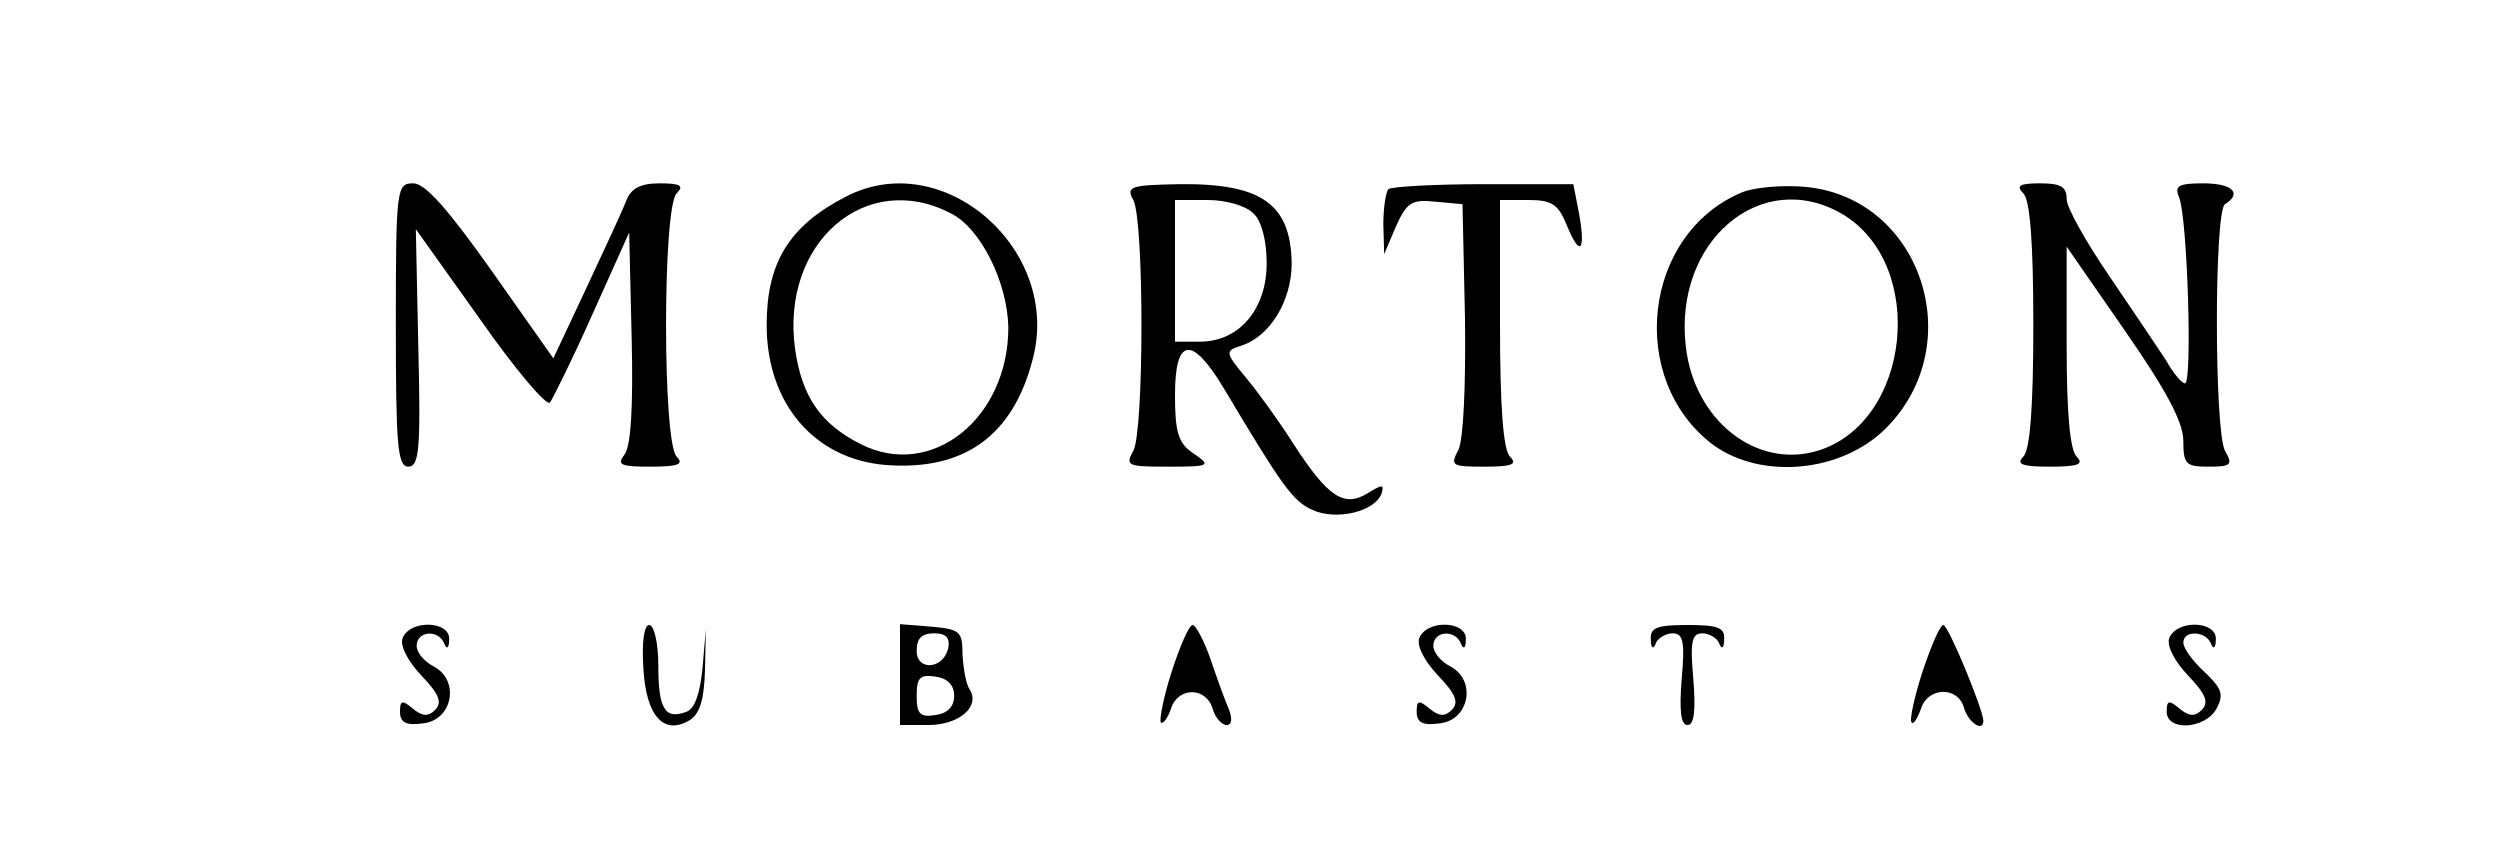 <?xml version="1.0" standalone="no"?>
<!DOCTYPE svg PUBLIC "-//W3C//DTD SVG 20010904//EN"
 "http://www.w3.org/TR/2001/REC-SVG-20010904/DTD/svg10.dtd">
<svg version="1.0" xmlns="http://www.w3.org/2000/svg"
 width="300pt" height="101pt" viewBox="0 0 300 101"
 preserveAspectRatio="xMidYMid meet">
<g transform="translate(0,101) scale(0.1,-0.1)"
fill="#000000" stroke="none">
<path d="M475 620 c0 -144 2 -170 15 -170 13 0 15 21 12 142 l-3 143 77 -108
c42 -60 80 -105 84 -100 3 4 27 52 51 106 l44 98 3 -127 c2 -84 -1 -131 -9
-140 -9 -12 -4 -14 32 -14 33 0 40 3 31 12 -17 17 -17 299 0 316 9 9 5 12 -20
12 -24 0 -35 -6 -41 -22 -5 -13 -27 -60 -48 -105 l-39 -83 -74 105 c-53 75
-80 105 -94 105 -20 0 -21 -5 -21 -170z"/>
<path d="M1015 774 c-68 -35 -95 -79 -95 -154 0 -94 57 -161 143 -168 93 -7
152 34 176 126 36 132 -107 257 -224 196z m126 -20 c36 -18 68 -83 69 -137 0
-109 -92 -183 -177 -140 -48 24 -71 57 -79 115 -17 127 85 215 187 162z"/>
<path d="M1360 770 c13 -25 13 -276 0 -301 -10 -18 -7 -19 42 -19 50 0 52 1
30 16 -18 12 -22 25 -22 70 0 69 20 72 58 9 71 -119 83 -136 107 -147 29 -13
75 -2 83 20 3 11 1 11 -17 0 -28 -17 -47 -5 -88 58 -17 27 -43 63 -58 81 -25
30 -25 32 -6 38 35 11 61 54 61 99 -1 71 -36 96 -134 95 -60 -1 -65 -3 -56
-19z m144 -16 c10 -9 16 -33 16 -60 0 -55 -33 -94 -80 -94 l-30 0 0 85 0 85
39 0 c23 0 46 -7 55 -16z"/>
<path d="M1666 783 c-3 -4 -6 -22 -6 -42 l1 -36 14 33 c13 29 19 33 47 30 l33
-3 3 -138 c1 -83 -2 -145 -8 -157 -10 -19 -8 -20 32 -20 33 0 39 3 30 12 -8 8
-12 58 -12 160 l0 148 34 0 c28 0 36 -5 46 -30 16 -39 23 -32 15 13 l-7 36
-108 0 c-59 0 -111 -3 -114 -6z"/>
<path d="M2090 779 c-119 -50 -138 -225 -34 -303 58 -42 154 -33 207 20 102
102 41 280 -100 290 -26 2 -59 -1 -73 -7z m121 -26 c102 -61 82 -250 -30 -284
-74 -22 -148 37 -158 125 -15 127 91 216 188 159z"/>
<path d="M2428 778 c8 -8 12 -58 12 -158 0 -100 -4 -150 -12 -158 -9 -9 -2
-12 32 -12 34 0 41 3 32 12 -8 8 -12 52 -12 132 l0 120 70 -101 c50 -72 70
-110 70 -132 0 -28 3 -31 30 -31 27 0 30 2 20 19 -13 25 -13 288 0 296 21 13
9 25 -26 25 -30 0 -35 -3 -29 -17 10 -25 16 -223 7 -223 -4 0 -14 12 -23 28
-10 15 -40 60 -68 101 -28 41 -51 82 -51 92 0 15 -7 19 -32 19 -25 0 -29 -3
-20 -12z"/>
<path d="M483 244 c-3 -9 6 -27 23 -45 21 -22 25 -32 16 -41 -8 -8 -15 -8 -27
2 -12 10 -15 10 -15 -4 0 -13 7 -17 28 -14 35 4 44 51 13 68 -12 6 -21 17 -21
25 0 18 26 20 33 3 3 -8 6 -6 6 5 1 22 -47 24 -56 1z"/>
<path d="M772 209 c3 -59 25 -82 56 -63 12 8 17 25 18 60 l1 49 -4 -47 c-3
-30 -9 -48 -19 -52 -26 -10 -34 3 -34 55 0 27 -5 49 -11 49 -6 0 -9 -20 -7
-51z"/>
<path d="M1080 201 l0 -61 34 0 c37 0 62 22 50 42 -5 7 -8 26 -9 43 0 27 -3
30 -37 33 l-38 3 0 -60z m58 32 c-5 -26 -38 -29 -38 -4 0 15 6 21 21 21 14 0
19 -5 17 -17z m7 -58 c0 -13 -8 -21 -22 -23 -19 -3 -23 1 -23 23 0 22 4 26 23
23 14 -2 22 -10 22 -23z"/>
<path d="M1406 204 c-10 -31 -15 -58 -13 -61 3 -2 8 5 12 16 8 27 42 27 50 1
3 -11 11 -20 17 -20 6 0 7 7 3 18 -4 9 -14 36 -22 60 -8 23 -18 42 -22 42 -4
0 -15 -25 -25 -56z"/>
<path d="M1703 244 c-3 -9 6 -27 23 -45 21 -22 25 -32 16 -41 -8 -8 -15 -8
-27 2 -12 10 -15 10 -15 -4 0 -13 7 -17 28 -14 35 4 44 51 13 68 -12 6 -21 17
-21 25 0 18 26 20 33 3 3 -8 6 -6 6 5 1 22 -47 24 -56 1z"/>
<path d="M1981 243 c0 -11 3 -13 6 -5 2 6 12 12 20 12 13 0 15 -10 11 -55 -3
-38 -1 -55 7 -55 8 0 10 17 7 55 -4 45 -2 55 11 55 8 0 18 -6 20 -12 3 -8 6
-6 6 5 1 14 -8 17 -44 17 -36 0 -45 -3 -44 -17z"/>
<path d="M2307 204 c-10 -31 -16 -59 -13 -61 2 -3 7 5 11 16 8 27 45 28 52 1
5 -17 23 -29 23 -15 0 13 -42 115 -48 115 -4 0 -15 -26 -25 -56z"/>
<path d="M2603 244 c-3 -9 6 -27 23 -45 21 -22 25 -32 16 -41 -8 -8 -15 -8
-27 2 -12 10 -15 10 -15 -4 0 -24 47 -21 60 4 9 17 6 24 -15 44 -14 13 -25 28
-25 35 0 15 27 14 33 -1 3 -8 6 -6 6 5 1 22 -47 24 -56 1z"/>
</g>
</svg>
